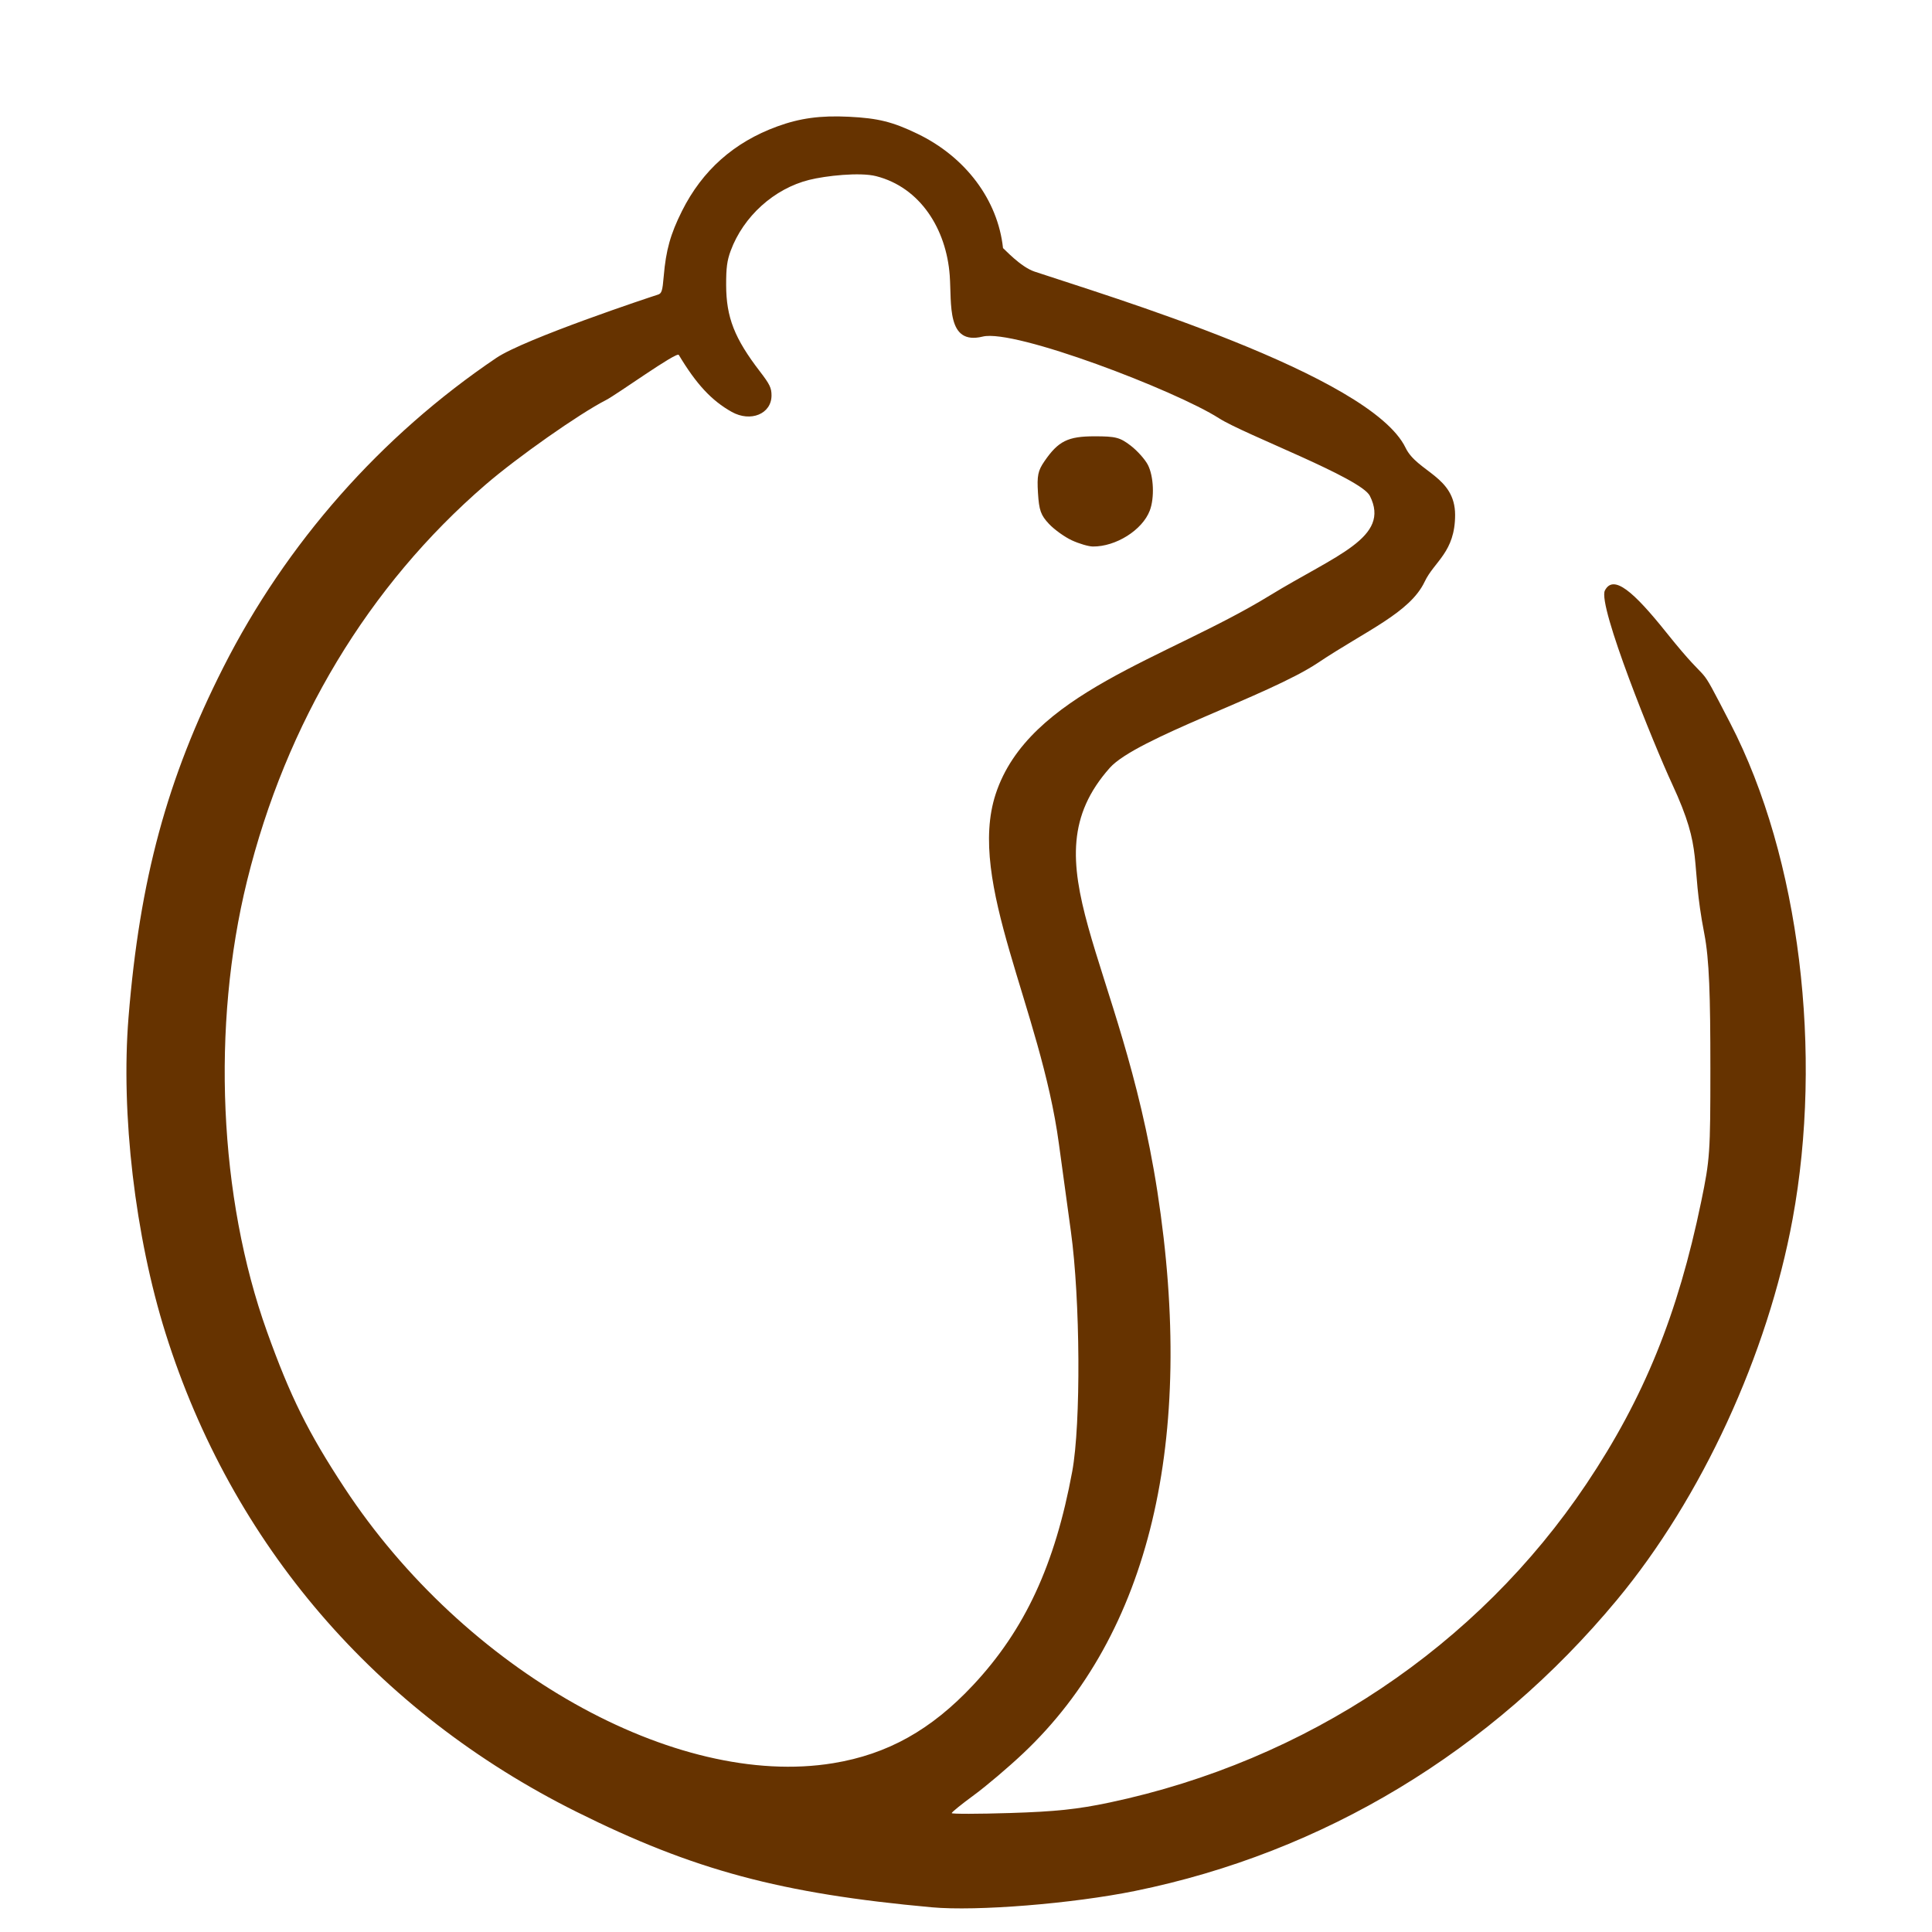 <?xml version="1.0" encoding="UTF-8" standalone="no"?>
<svg
   xmlns:dc="http://purl.org/dc/elements/1.1/"
   xmlns:cc="http://creativecommons.org/ns#"
   xmlns:rdf="http://www.w3.org/1999/02/22-rdf-syntax-ns#"
   xmlns:svg="http://www.w3.org/2000/svg"
   xmlns="http://www.w3.org/2000/svg"
   xmlns:sodipodi="http://sodipodi.sourceforge.net/DTD/sodipodi-0.dtd"
   xmlns:inkscape="http://www.inkscape.org/namespaces/inkscape"
   inkscape:version="1.0beta1 (fe3e306, 2019-09-17)"
   sodipodi:docname="icon-roundrat.svg"
   viewBox="0 0 640 640"
   height="640"
   width="640"
   id="svg2"
   version="1.1">
  <defs
     id="defs6" />
  <sodipodi:namedview
     inkscape:current-layer="g10"
     inkscape:window-maximized="0"
     inkscape:window-y="0"
     inkscape:window-x="0"
     inkscape:cy="342.68594"
     inkscape:cx="354.58154"
     inkscape:zoom="1.0429825"
     showgrid="false"
     id="namedview4"
     inkscape:window-height="1040"
     inkscape:window-width="1648"
     inkscape:pageshadow="2"
     inkscape:pageopacity="0"
     guidetolerance="10"
     gridtolerance="10"
     objecttolerance="10"
     borderopacity="1"
     inkscape:document-rotation="0"
     bordercolor="#666666"
     pagecolor="#ffffff" />
  <g
     id="g10"
     inkscape:label="Image"
     inkscape:groupmode="layer">
    <path
       sodipodi:nodetypes="ccssscccssssccccsssssccscsssssscsssscccccsssssssscsccscsssccsssccccscsccccc"
       inkscape:connector-curvature="0"
       id="path837"
       d="M 308.723,631.822 C 258.63,627.263 229.794,619.519 191.035,600.217 124.585,567.127 76.779,511.473 54.846,441.672 44.745,409.526 39.989,368.939 42.577,336.991 46.279,291.318 55.329,257.905 73.973,221.083 94.816,179.917 126.12,144.43 164.396,118.575 c 9.405,-6.353 51.16,-20.235 53.506,-20.956 1.298,-0.399 1.549,-1.182 1.969,-6.141 0.728,-8.591 2.232,-13.963 6.039,-21.571 6.744,-13.475 17.232,-22.791 31.543,-28.017 7.544,-2.755 14.322,-3.675 23.707,-3.217 9.694,0.473 14.505,1.665 22.747,5.635 15.98,7.697 26.649,21.952 28.354,37.882 0.235,2.196 -0.429,-0.263 0,0 0.429,0.263 5.796,6.224 10.453,7.782 23.547,7.879 111.259,34.172 122.909,58.377 3.848,7.995 16.4,9.429 16.4,22.222 0,12.363 -6.898,15.395 -10.081,22.112 -4.878,10.293 -19.345,16.172 -35.399,26.909 -16.205,10.838 -60.168,24.916 -68.927,34.784 -27.966,31.504 3.708,62.3 15.782,140.354 12.748,82.414 -2.581,146.581 -44.457,186.089 -4.926,4.648 -12.269,10.877 -16.318,13.841 -4.048,2.965 -7.36,5.646 -7.36,5.958 0,0.312 8.71,0.297 19.355,-0.033 15.034,-0.466 22.398,-1.244 32.985,-3.484 65.156,-13.785 121.851,-51.69 157.956,-105.605 19.017,-28.398 30.242,-56.013 37.982,-93.441 2.894,-13.992 3.044,-16.178 3.043,-44.162 -6.4e-4,-24.143 -0.363,-36.1 -2.012,-44.594 -4.908,-25.273 -0.008,-26.647 -10.702,-49.687 -5.891,-12.692 -24.747,-59.164 -22.223,-64.015 2.832,-5.445 9.467,0.313 20.392,13.978 16.371,20.478 9.046,6.651 21.124,29.979 23.188,44.787 30.715,109.609 20.667,164.231 -8.272,44.97 -30.157,92.427 -58.201,126.211 -41.592,50.105 -97.221,83.7 -159.632,96.404 -20.725,4.219 -52.424,6.773 -67.276,5.421 z m -32.713,-47.744 c 18.029,-2.959 32.474,-11.025 46.371,-25.892 17.124,-18.32 27.091,-39.806 32.804,-70.717 2.916,-15.775 2.684,-57.017 -0.446,-79.601 -1.289,-9.296 -3.068,-22.299 -3.954,-28.896 -6.061,-45.14 -30.566,-86.603 -20.955,-115.938 10.94,-33.391 56.642,-44.818 90.737,-65.727 21.977,-13.477 40.219,-19.223 33.212,-33.051 -3.008,-5.935 -41.502,-20.29 -49.98,-25.708 -14.362,-9.176 -67.692,-29.647 -78.271,-27.05 -12.045,2.957 -10.229,-10.849 -10.918,-20.246 -1.124,-15.324 -9.718,-29.159 -24.388,-32.899 -5.361,-1.367 -16.687,-0.139 -22.197,1.244 -11.612,2.914 -21.754,12.075 -25.972,23.461 -1.206,3.256 -1.522,5.635 -1.507,11.37 0.026,10.694 2.75,17.652 11.224,28.674 3.218,4.185 3.806,5.406 3.806,7.893 0,6.113 -6.907,8.965 -13.189,5.446 -6.666,-3.735 -11.74,-9.197 -17.53,-18.873 -0.7,-1.17 -20.513,13.121 -24.125,14.965 -8.83,4.51 -29.378,18.948 -39.928,28.056 -38.752,33.456 -66.029,78.766 -78.951,131.149 -11.867,48.103 -9.365,104.888 6.581,149.348 7.748,21.603 13.632,33.465 25.714,51.835 39.73,60.407 109.571,99.739 161.864,91.156 z M 355.066,178.994 c -2.399,-1.111 -5.811,-3.562 -7.582,-5.447 -2.708,-2.881 -3.288,-4.511 -3.639,-10.224 -0.354,-5.753 -0.027,-7.367 2.13,-10.512 4.592,-6.695 7.77,-8.278 16.617,-8.278 6.985,0 8.379,0.357 11.916,3.055 2.203,1.68 4.782,4.556 5.731,6.391 1.948,3.767 2.248,10.963 0.632,15.182 -2.461,6.428 -11.217,11.947 -18.843,11.877 -1.43,-0.013 -4.562,-0.933 -6.961,-2.043 z"
       style="fill:#663300;fill-opacity:1;stroke-width:1.09" />
  </g>
</svg>
